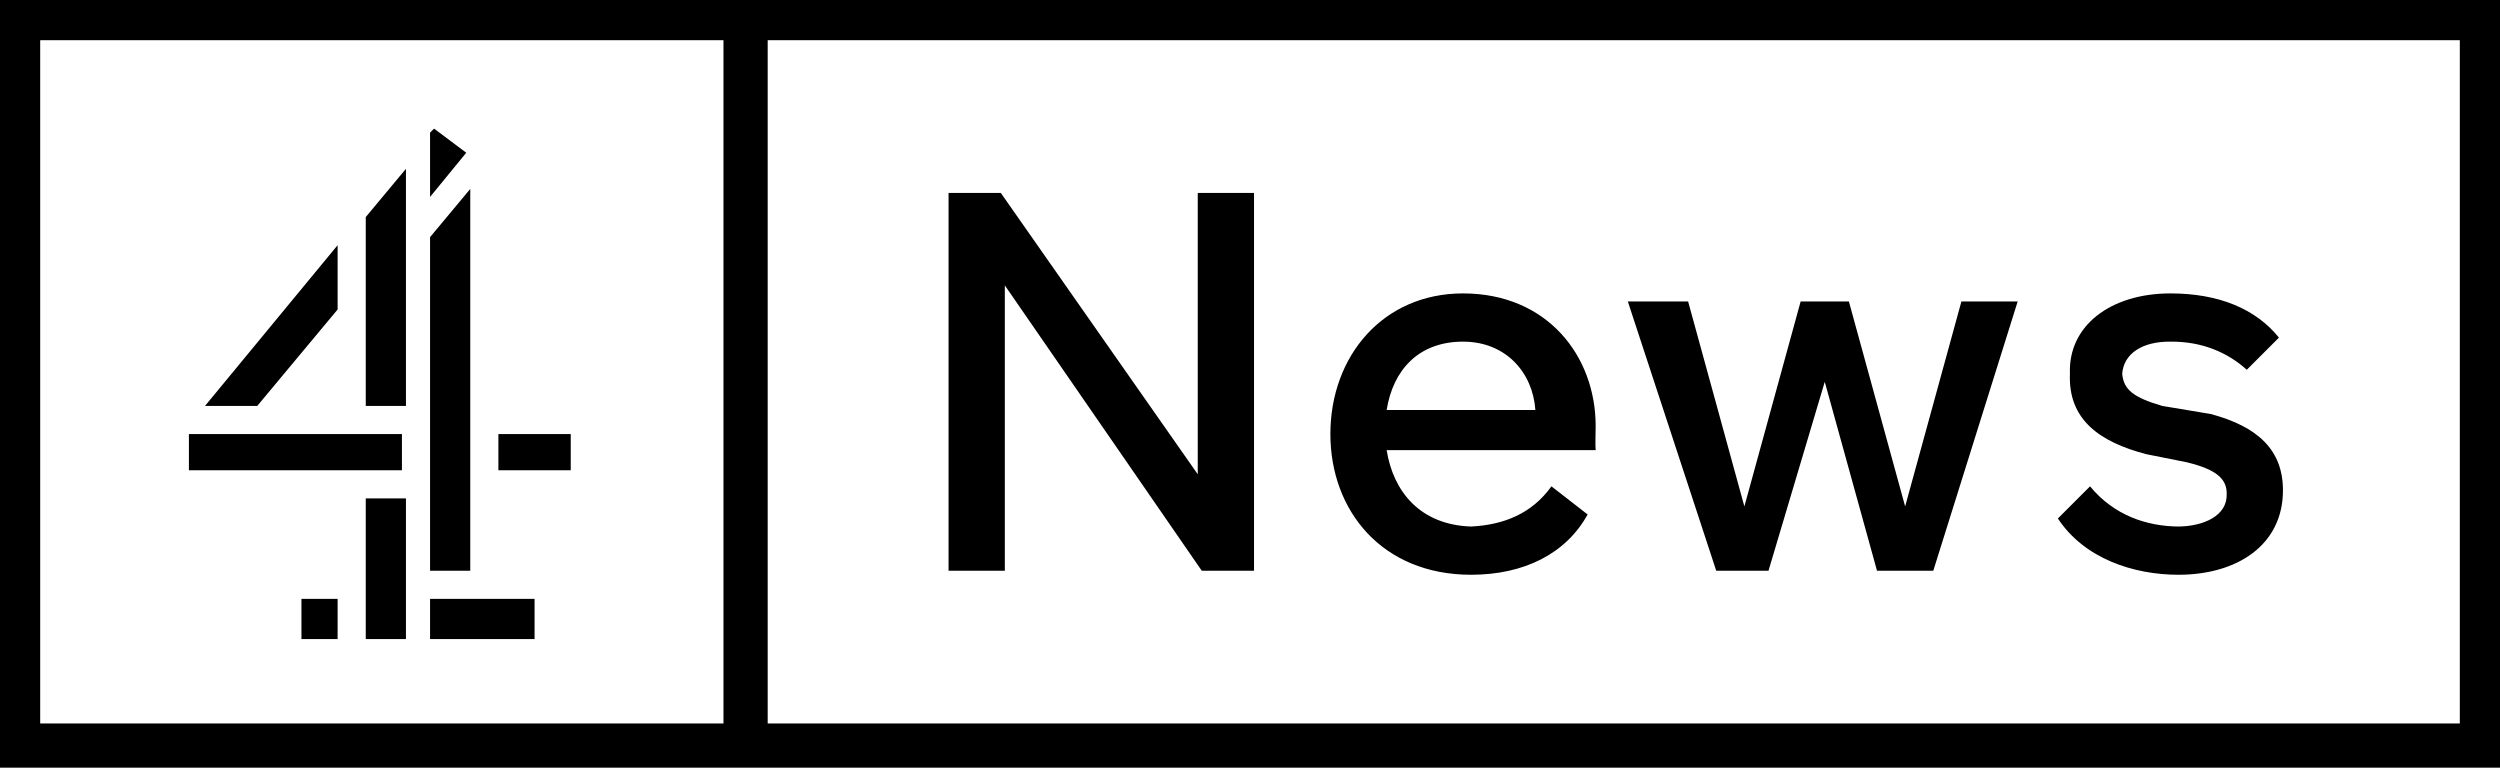 <svg width="622" height="191" viewBox="0 0 622 191" version="1.1" preserveAspectRatio="xMinYMin meet"  xmlns='http://www.w3.org/2000/svg' >
							<title>Channel 4 News</title>
						<g>
						<path class="keyline" d="M612,0 L10,0 L0,0 L0,191 L622,191 L622,0 L612,0 L612,0 Z M10,10 L180,10 L180,180 L10,180 L10,10 L10,10 Z M612,180 L191,180 L191,10 L612,10 L612,180 L612,180 Z"></path>
						<path class="text" d="M312,48 L312,142 L299,142 L250,71 L250,142 L236,142 L236,48 L249,48 L298,118 L298,48 L312,48 L312,48 Z M397,112 L345,112 C346.63,122.265 353.31,130.586 366,131 C374.152,130.586 381.101,127.814 386,121 L395,128 C389.651,137.72 379.23,143 366,143 C343.826,143 331,127.021 331,108 C331,88.585 344.091,73 364,73 C384.975,73 397,88.585 397,106 C397,108.662 396.867,110.245 397,112 L397,112 Z M382,102 C381.337,92.57 374.574,85 364,85 C352.957,85 346.592,92.036 345,102 L382,102 L382,102 L382,102 Z M502,75 L481,142 L467,142 L454,95 L440,142 L427,142 L405,75 L420,75 L434,126 L448,75 L460,75 L474,126 L488,75 L502,75 L502,75 Z M512,129 L520,121 C526,128.284 534.19,130.935 542,131 C548.321,130.935 554.134,128.284 554,123 C554.134,119.139 551.359,116.752 544,115 L534,113 C522.432,109.99 514.508,104.421 515,93 C514.508,81.088 525.076,73 540,73 C552.018,73 561.265,76.848 567,84 L559,92 C554.264,87.72 547.923,84.932 540,85 C532.999,84.932 528.376,87.983 528,93 C528.376,96.865 530.621,98.855 538,101 L550,103 C561.791,106.146 568,111.98 568,122 C568,135.576 556.641,143 542,143 C530.887,143 518.604,139.024 512,129 L512,129 Z M64,101 L84,77 L84,61 L51,101 L64,101 L64,101 Z M101,101 L101,42 L91,54 L91,101 L101,101 L101,101 Z M107,49 L116,38 L108,32 L107,33 L107,49 L107,49 Z M100,108 L47,108 L47,117 L100,117 L100,108 L100,108 Z M117,142 L117,47 L107,59 L107,142 L117,142 L117,142 Z M142,108 L124,108 L124,117 L142,117 L142,108 L142,108 Z M101,124 L91,124 L91,159 L101,159 L101,124 L101,124 Z M133,149 L107,149 L107,159 L133,159 L133,149 L133,149 Z M84,149 L75,149 L75,159 L84,159 L84,149 L84,149 Z"></path>
					</g>
						</svg>
